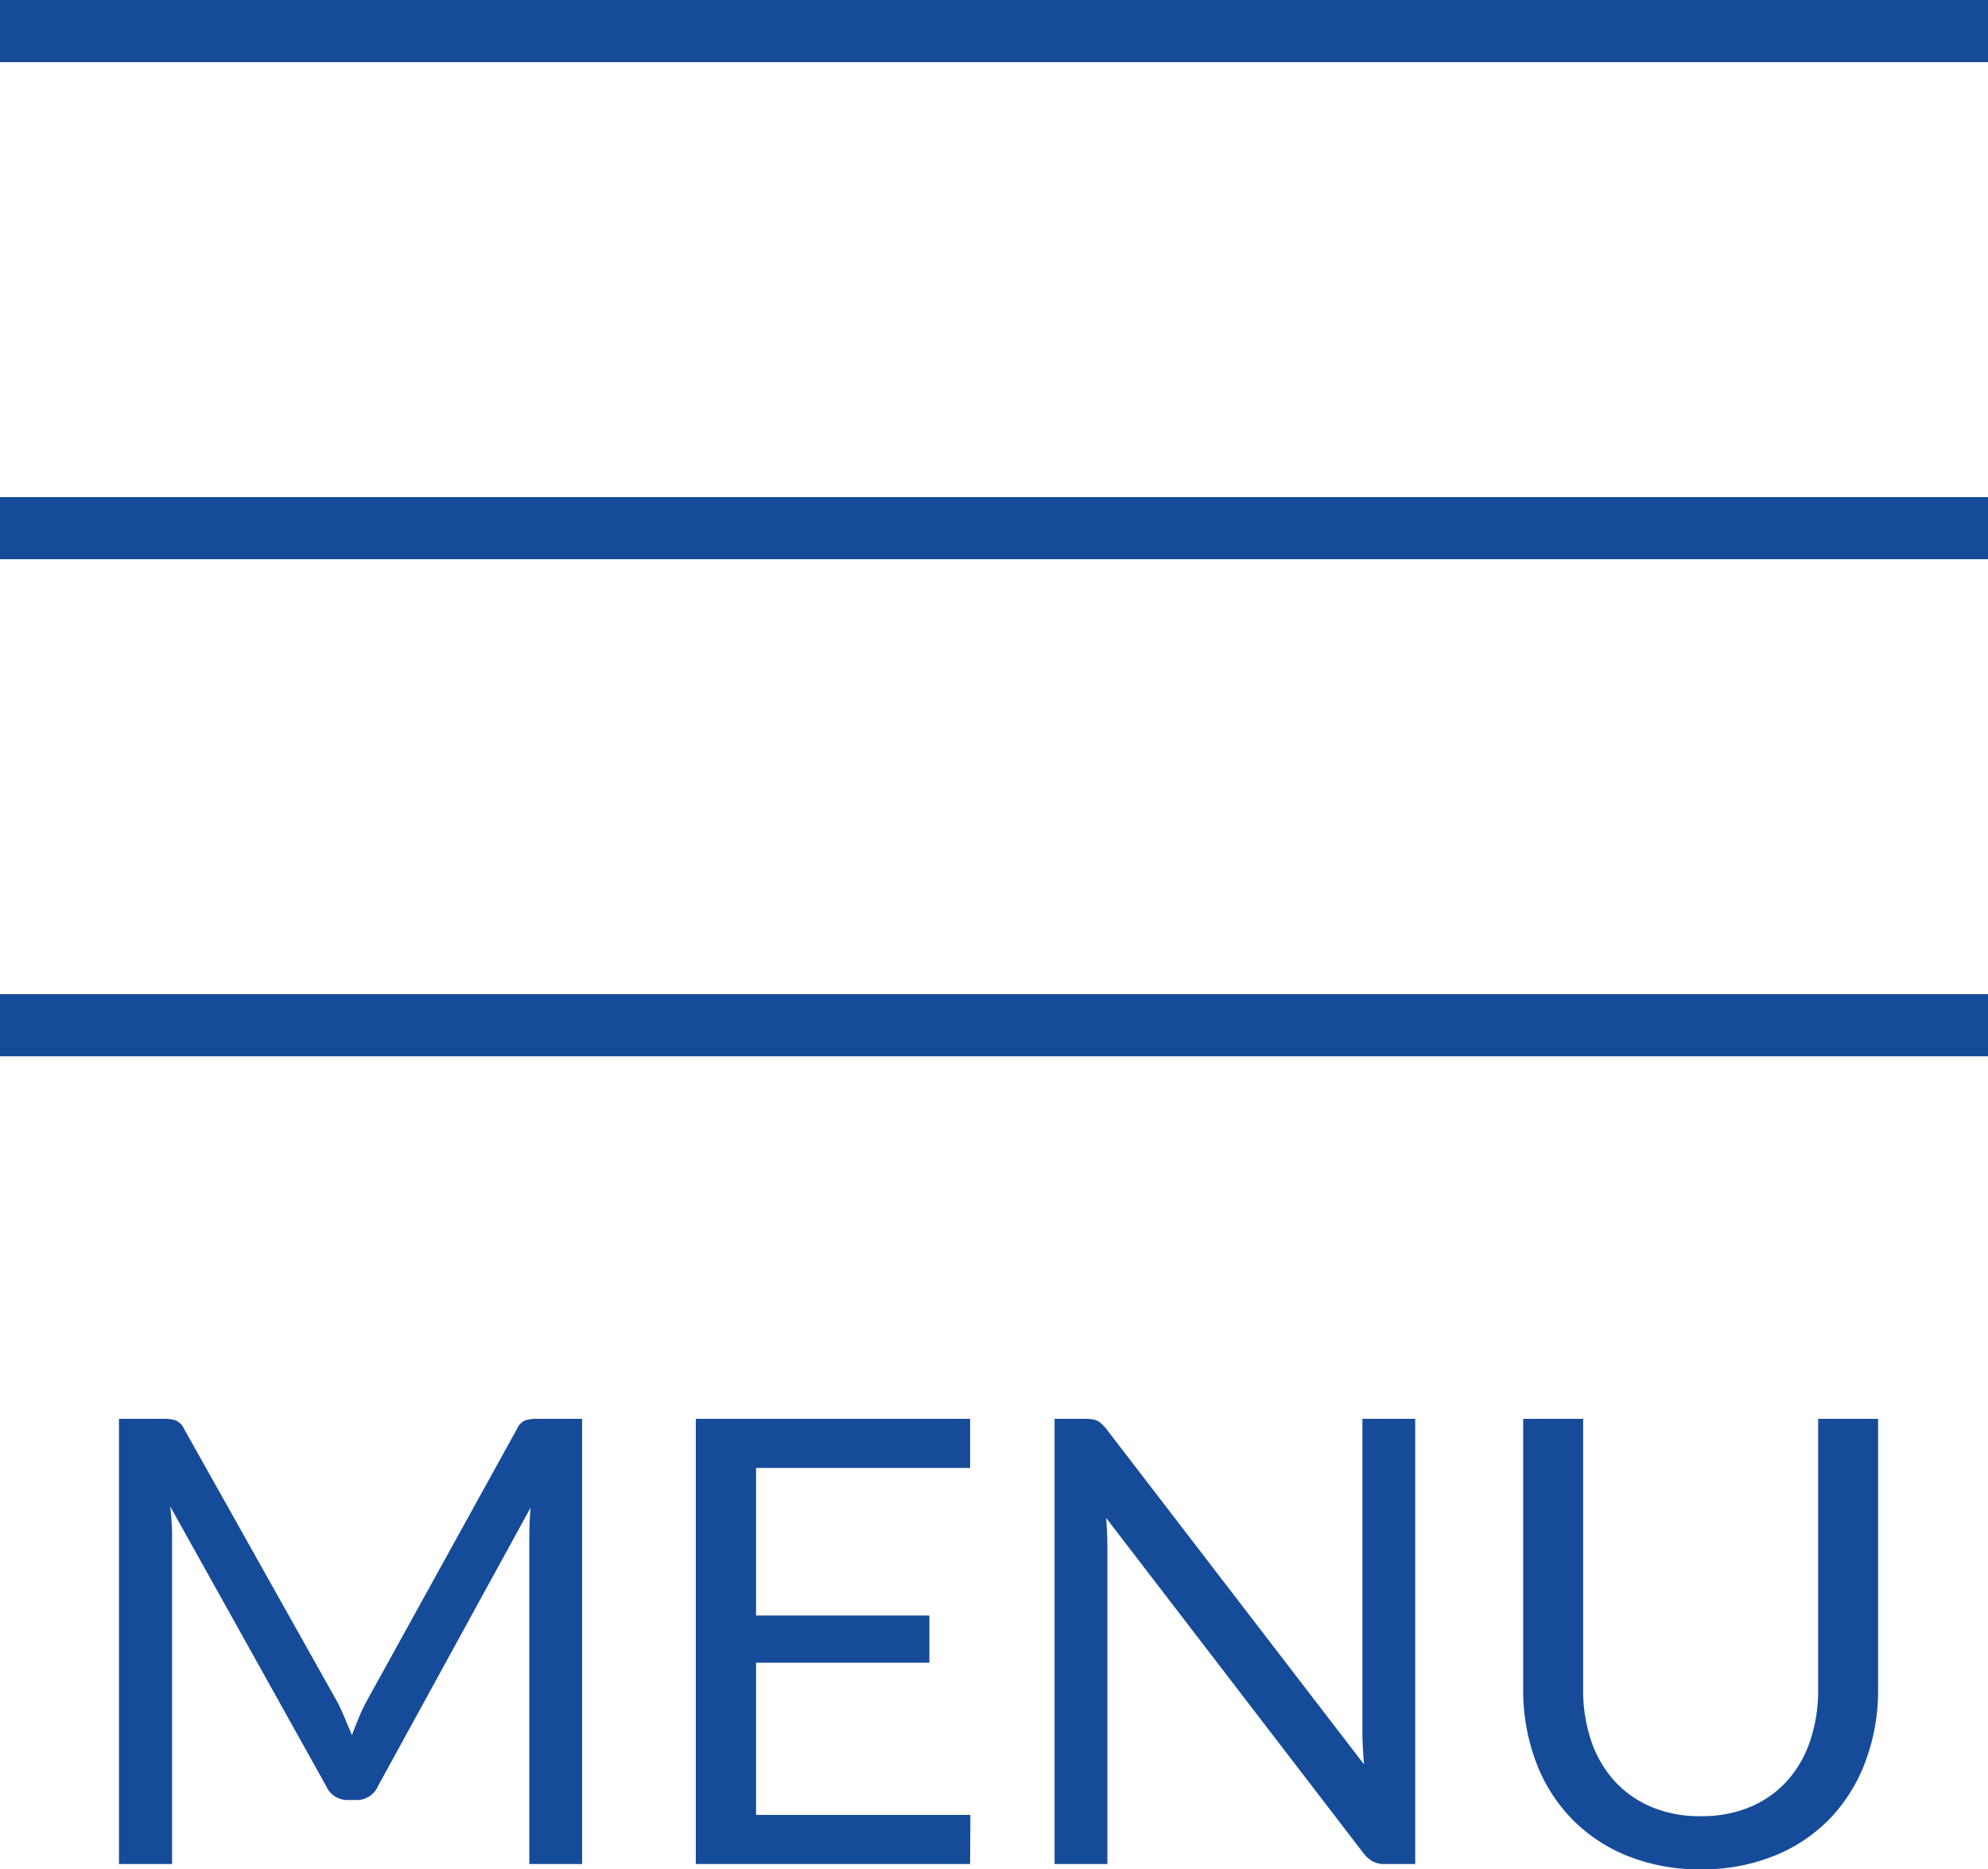 <svg xmlns="http://www.w3.org/2000/svg" width="32" height="30.085" viewBox="0 0 32 30.085"><g transform="translate(-323 -11)"><rect width="32" height="1" transform="translate(323 11)" fill="#164b99"/><rect width="32" height="1" transform="translate(323 19)" fill="#164b99"/><rect width="32" height="1" transform="translate(323 27)" fill="#164b99"/><path d="M4.44-2.59q.06.12.115.253l.11.263q.05-.135.105-.267A2.716,2.716,0,0,1,4.89-2.6L7.32-7a.265.265,0,0,1,.133-.14.646.646,0,0,1,.2-.025H8.37V0H7.52V-5.265q0-.105.005-.225t.015-.245L5.085-1.255a.372.372,0,0,1-.35.225H4.6a.372.372,0,0,1-.35-.225l-2.51-4.5q.015.13.023.255t.007.23V0H.915V-7.165H1.63a.622.622,0,0,1,.2.025A.288.288,0,0,1,1.965-7ZM14.615-7.165v.79H11.17V-4h2.79v.76H11.17V-.79h3.45L14.615,0H10.2V-7.165Zm1.86,0a.683.683,0,0,1,.11.008.282.282,0,0,1,.08.025.3.3,0,0,1,.07.05A.767.767,0,0,1,16.81-7l4.145,5.395q-.01-.13-.017-.252T20.93-2.09V-7.165h.85V0H21.3A.417.417,0,0,1,21.1-.04a.486.486,0,0,1-.153-.135L16.805-5.57q.01.125.015.245t.005.22V0h-.85V-7.165Zm9.9,6.395a2,2,0,0,0,.8-.15,1.667,1.667,0,0,0,.593-.42,1.837,1.837,0,0,0,.37-.645,2.549,2.549,0,0,0,.128-.825V-7.165h.965V-2.81a3.268,3.268,0,0,1-.2,1.15,2.672,2.672,0,0,1-.565.918,2.583,2.583,0,0,1-.9.607,3.078,3.078,0,0,1-1.19.22,3.078,3.078,0,0,1-1.19-.22,2.609,2.609,0,0,1-.9-.607,2.652,2.652,0,0,1-.568-.918,3.268,3.268,0,0,1-.2-1.15V-7.165h.965v4.35a2.549,2.549,0,0,0,.127.825,1.837,1.837,0,0,0,.37.645,1.689,1.689,0,0,0,.595.423A1.99,1.99,0,0,0,26.375-.77Z" transform="translate(324 41)" fill="#164b99"/></g></svg>